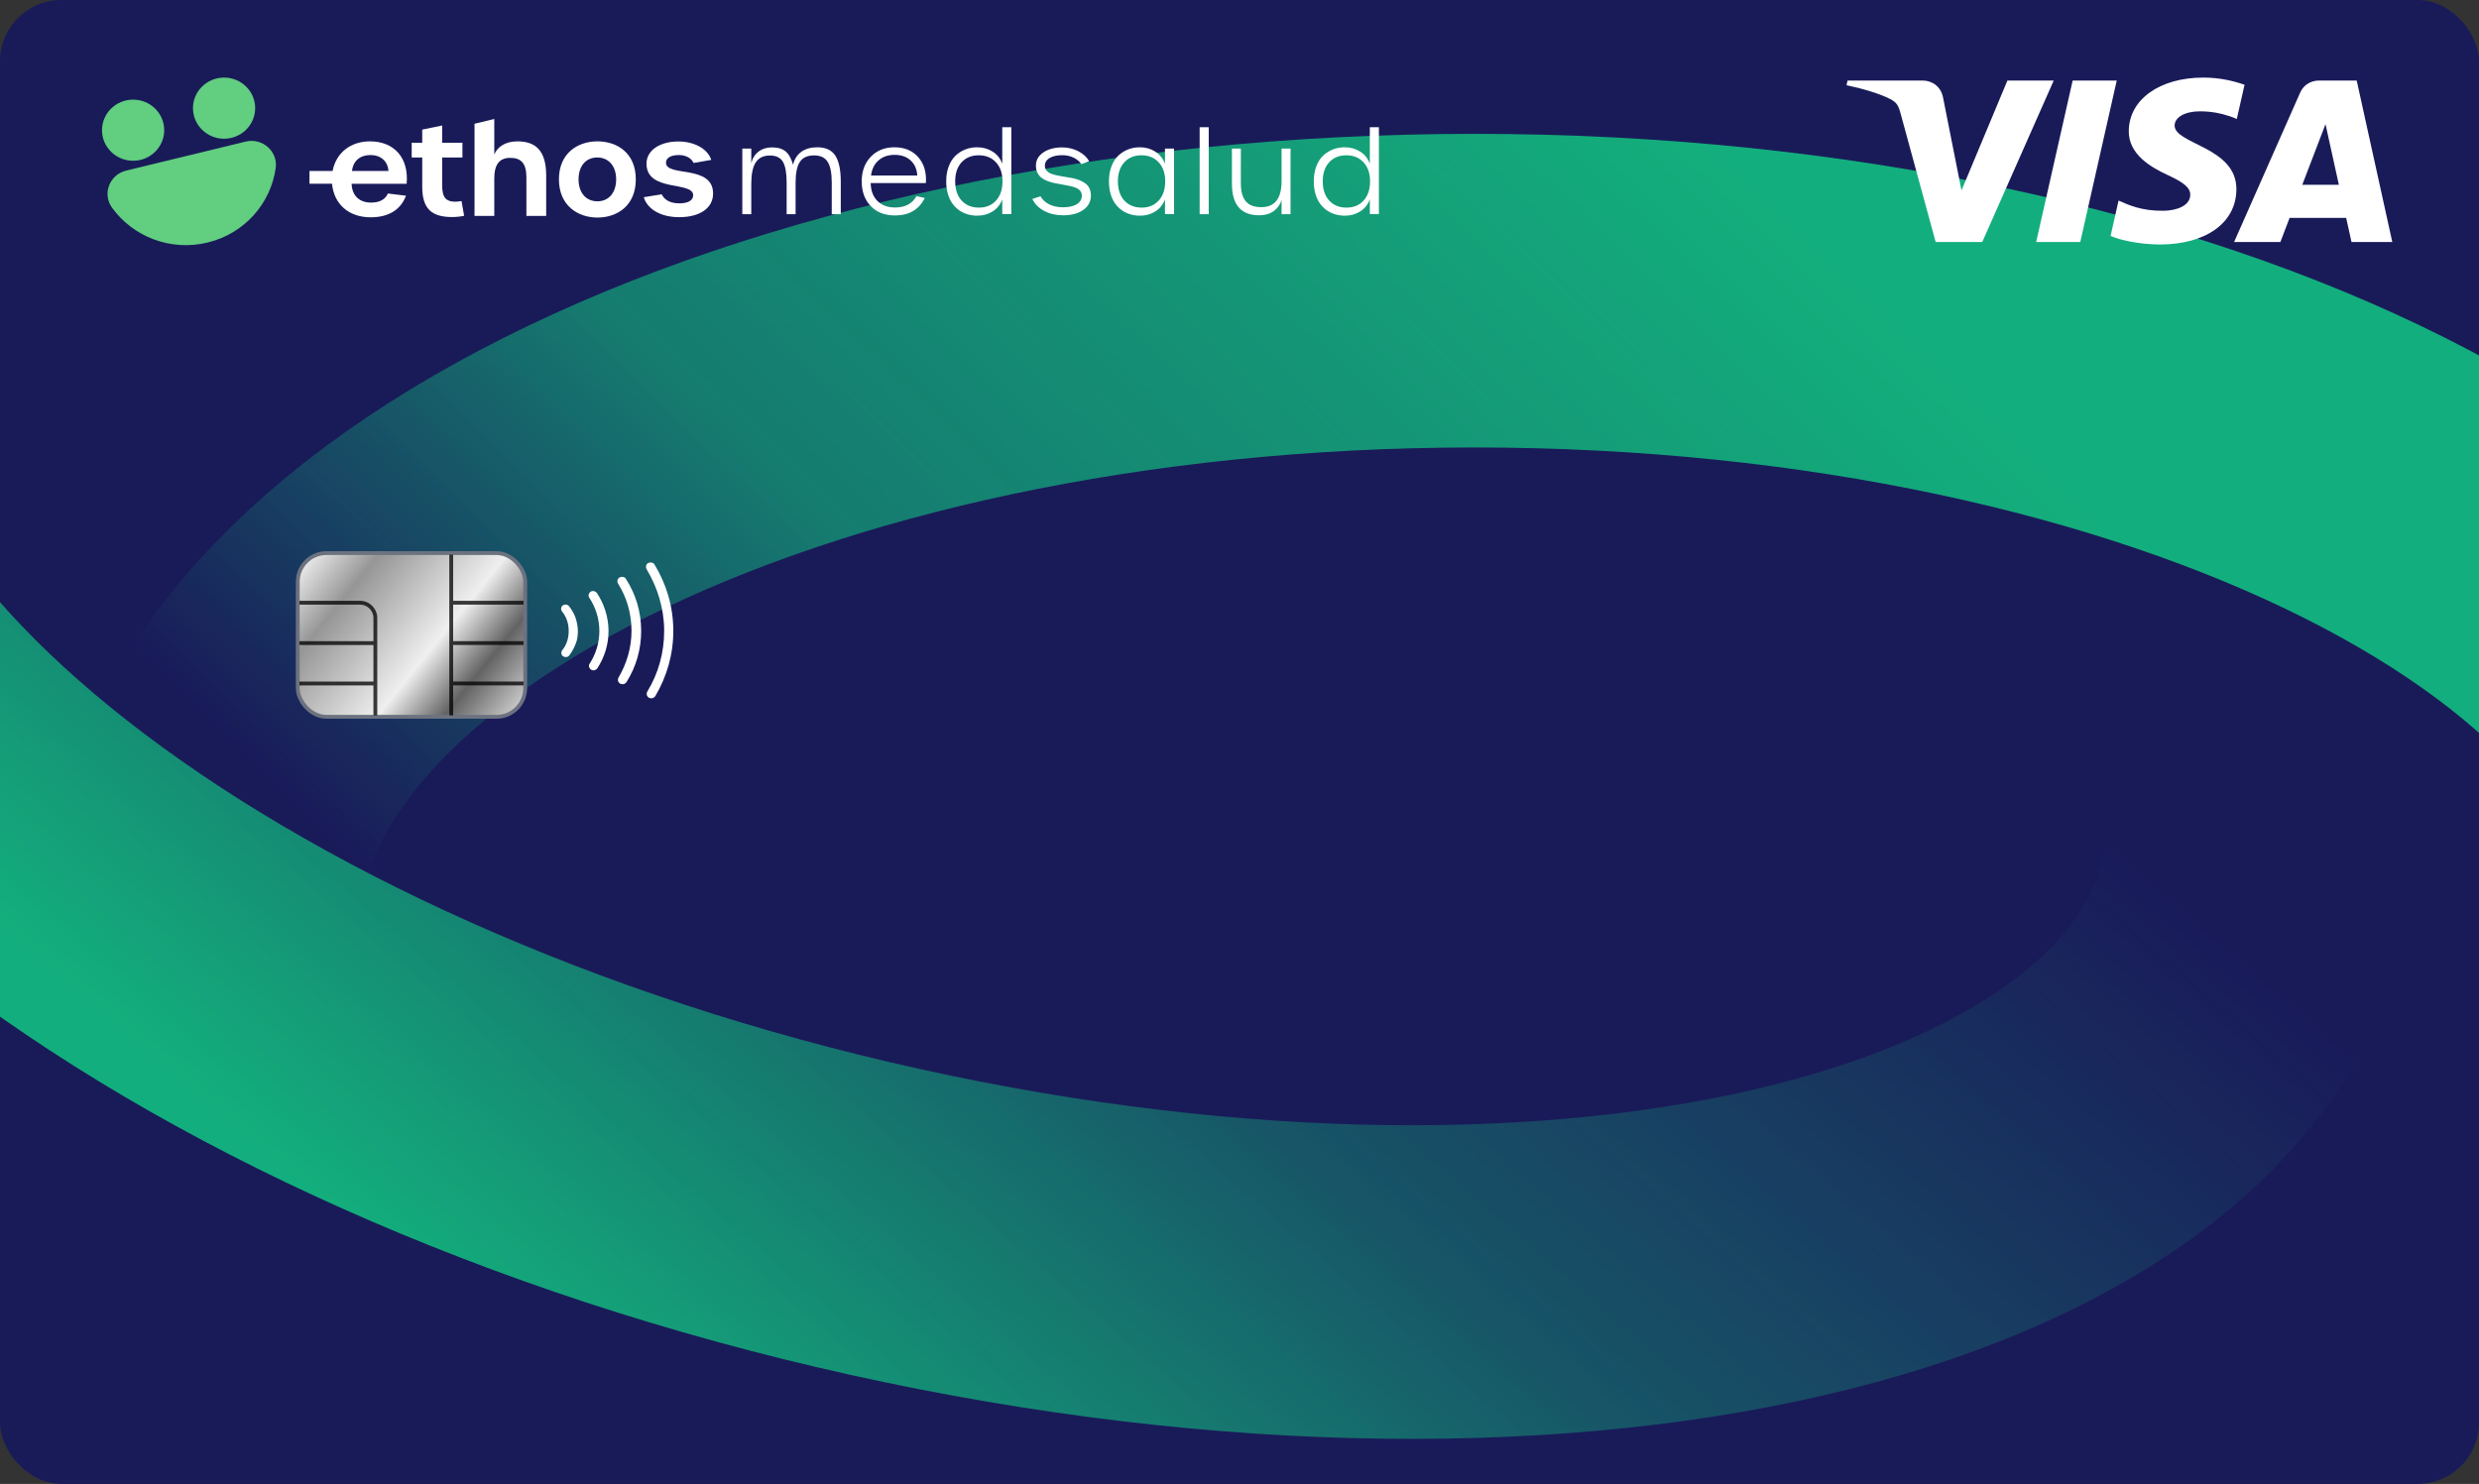 <svg width="324" height="194" viewBox="0 0 324 194" fill="none" xmlns="http://www.w3.org/2000/svg">
  <rect x="0" y="0" width="324" height="194" fill="#333333" stroke="none"/>
  <g clip-path="url(#clip0_4564_16979)">
    <g clip-path="url(#clip1_4564_16979)">
      <rect width="332" height="210" fill="#191B59" />
      <g clip-path="url(#clip2_4564_16979)">
        <g opacity="0.7">
          <path
            d="M295.667 111.051C291.979 156.782 215.119 179.363 123.995 161.486C32.871 143.609 -38.01 92.045 -34.322 46.314"
            stroke="url(#paint0_linear_4564_16979)" stroke-width="41" stroke-linecap="round" />
          <path
            d="M26.411 121.456C26.411 75.365 100.863 38 192.705 38C284.547 38 359 75.365 359 121.456"
            stroke="url(#paint1_linear_4564_16979)" stroke-width="41" stroke-linecap="round" />
        </g>
        <path
          d="M97.018 28V19.423H98.19V21.328C98.341 20.698 98.656 20.197 99.135 19.826C99.613 19.455 100.204 19.27 100.907 19.27C101.674 19.27 102.267 19.448 102.687 19.804C103.107 20.161 103.427 20.737 103.646 21.533C103.832 20.795 104.196 20.231 104.738 19.841C105.285 19.45 105.973 19.255 106.803 19.255C107.907 19.255 108.695 19.616 109.169 20.339C109.647 21.061 109.887 22.204 109.887 23.767V28H108.708V23.847C108.708 22.612 108.529 21.716 108.173 21.159C107.821 20.598 107.228 20.317 106.393 20.317C105.539 20.317 104.923 20.598 104.547 21.159C104.171 21.721 103.983 22.617 103.983 23.847V28H102.812V23.877C102.812 22.612 102.65 21.706 102.328 21.159C102.006 20.607 101.437 20.331 100.622 20.331C99.777 20.331 99.159 20.634 98.769 21.24C98.383 21.84 98.19 22.763 98.19 24.008V28H97.018ZM116.975 28.169C115.657 28.169 114.602 27.763 113.811 26.953C113.02 26.137 112.625 25.056 112.625 23.708C112.625 22.39 113.02 21.318 113.811 20.493C114.607 19.668 115.637 19.255 116.902 19.255C118.225 19.255 119.263 19.687 120.015 20.551C120.772 21.411 121.104 22.539 121.011 23.935H113.797C113.816 24.931 114.112 25.712 114.683 26.279C115.254 26.845 116.023 27.128 116.99 27.128C118.299 27.128 119.229 26.633 119.781 25.642L120.865 25.883C120.113 27.407 118.816 28.169 116.975 28.169ZM113.841 22.946H119.89C119.837 22.116 119.546 21.459 119.019 20.976C118.492 20.488 117.791 20.244 116.917 20.244C116.072 20.244 115.374 20.485 114.822 20.969C114.275 21.447 113.948 22.106 113.841 22.946ZM127.719 28.198C127.284 28.198 126.869 28.139 126.474 28.022C126.083 27.91 125.714 27.734 125.368 27.495C125.026 27.25 124.728 26.955 124.474 26.608C124.225 26.262 124.027 25.839 123.881 25.341C123.739 24.843 123.669 24.299 123.669 23.708C123.669 22.976 123.778 22.321 123.998 21.745C124.218 21.169 124.516 20.703 124.892 20.346C125.273 19.99 125.7 19.719 126.173 19.533C126.652 19.348 127.162 19.255 127.704 19.255C128.456 19.255 129.128 19.44 129.718 19.811C130.314 20.178 130.739 20.707 130.993 21.401V16.633H132.179V27.985H130.993V26.066C130.734 26.755 130.312 27.282 129.726 27.648C129.14 28.015 128.471 28.198 127.719 28.198ZM127.946 27.143C128.879 27.143 129.623 26.835 130.18 26.22C130.741 25.6 131.022 24.763 131.022 23.708C131.022 22.663 130.739 21.835 130.172 21.225C129.611 20.61 128.859 20.302 127.917 20.302C126.984 20.302 126.237 20.607 125.675 21.218C125.119 21.828 124.84 22.658 124.84 23.708C124.84 24.768 125.121 25.605 125.683 26.22C126.249 26.835 127.004 27.143 127.946 27.143ZM138.931 28.146C138.003 28.146 137.181 27.954 136.463 27.568C135.745 27.182 135.232 26.662 134.925 26.008L135.994 25.664C136.258 26.123 136.643 26.477 137.151 26.726C137.659 26.975 138.252 27.099 138.931 27.099C139.707 27.099 140.31 26.965 140.74 26.696C141.175 26.428 141.392 26.052 141.392 25.568C141.392 25.329 141.324 25.127 141.187 24.96C141.05 24.79 140.865 24.655 140.63 24.558C140.401 24.46 140.135 24.379 139.832 24.316C139.534 24.248 139.219 24.186 138.887 24.133C138.555 24.074 138.223 24.013 137.891 23.95C137.564 23.886 137.249 23.798 136.946 23.686C136.648 23.569 136.382 23.427 136.148 23.261C135.918 23.095 135.735 22.875 135.599 22.602C135.462 22.329 135.393 22.009 135.393 21.643C135.393 20.939 135.716 20.368 136.36 19.929C137.01 19.489 137.832 19.27 138.829 19.27C139.585 19.27 140.288 19.438 140.938 19.775C141.587 20.112 142.058 20.549 142.351 21.086L141.333 21.459C141.089 21.098 140.745 20.812 140.301 20.602C139.861 20.393 139.375 20.288 138.843 20.288C138.135 20.288 137.579 20.412 137.173 20.661C136.768 20.905 136.565 21.242 136.565 21.672C136.565 21.911 136.634 22.116 136.77 22.287C136.907 22.453 137.09 22.585 137.32 22.683C137.554 22.775 137.82 22.856 138.118 22.924C138.421 22.988 138.738 23.046 139.07 23.1C139.407 23.149 139.742 23.205 140.074 23.269C140.406 23.332 140.721 23.42 141.018 23.532C141.321 23.645 141.587 23.784 141.817 23.95C142.051 24.111 142.237 24.328 142.373 24.602C142.51 24.875 142.579 25.192 142.579 25.554C142.579 26.34 142.246 26.97 141.582 27.443C140.923 27.912 140.039 28.146 138.931 28.146ZM148.986 28.198C148.551 28.198 148.136 28.139 147.741 28.022C147.35 27.91 146.982 27.734 146.635 27.495C146.293 27.25 145.995 26.955 145.741 26.608C145.492 26.262 145.295 25.839 145.148 25.341C145.007 24.843 144.936 24.299 144.936 23.708C144.936 22.976 145.046 22.321 145.265 21.745C145.485 21.169 145.783 20.703 146.159 20.346C146.54 19.99 146.967 19.719 147.441 19.533C147.919 19.348 148.429 19.255 148.971 19.255C149.723 19.255 150.392 19.44 150.978 19.811C151.569 20.178 151.996 20.707 152.26 21.401V19.423H153.446V27.985H152.26V26.066C152.001 26.755 151.579 27.282 150.993 27.648C150.407 28.015 149.738 28.198 148.986 28.198ZM149.213 27.143C150.141 27.143 150.885 26.833 151.447 26.213C152.008 25.593 152.289 24.758 152.289 23.708C152.289 22.663 152.006 21.835 151.44 21.225C150.873 20.61 150.121 20.302 149.184 20.302C148.251 20.302 147.504 20.607 146.943 21.218C146.386 21.828 146.108 22.658 146.108 23.708C146.108 24.768 146.388 25.605 146.95 26.22C147.516 26.835 148.271 27.143 149.213 27.143ZM156.792 28V16.633H157.979V28H156.792ZM164.577 28.146C162.199 28.146 161.01 26.772 161.01 24.023V19.423H162.175V23.95C162.175 25.014 162.389 25.803 162.819 26.315C163.249 26.828 163.925 27.084 164.848 27.084C166.616 27.084 167.499 25.949 167.499 23.679V19.423H168.671V28H167.499V26.169C167.304 26.774 166.955 27.255 166.452 27.612C165.954 27.968 165.329 28.146 164.577 28.146ZM175.76 28.198C175.325 28.198 174.91 28.139 174.515 28.022C174.124 27.91 173.755 27.734 173.409 27.495C173.067 27.25 172.769 26.955 172.515 26.608C172.266 26.262 172.068 25.839 171.922 25.341C171.78 24.843 171.71 24.299 171.71 23.708C171.71 22.976 171.819 22.321 172.039 21.745C172.259 21.169 172.557 20.703 172.933 20.346C173.314 19.99 173.741 19.719 174.214 19.533C174.693 19.348 175.203 19.255 175.745 19.255C176.497 19.255 177.169 19.44 177.759 19.811C178.355 20.178 178.78 20.707 179.034 21.401V16.633H180.22V27.985H179.034V26.066C178.775 26.755 178.353 27.282 177.767 27.648C177.181 28.015 176.512 28.198 175.76 28.198ZM175.987 27.143C176.92 27.143 177.664 26.835 178.221 26.22C178.782 25.6 179.063 24.763 179.063 23.708C179.063 22.663 178.78 21.835 178.213 21.225C177.652 20.61 176.9 20.302 175.958 20.302C175.025 20.302 174.278 20.607 173.716 21.218C173.16 21.828 172.881 22.658 172.881 23.708C172.881 24.768 173.162 25.605 173.724 26.22C174.29 26.835 175.045 27.143 175.987 27.143Z"
          fill="white" />
      </g>
    </g>
    <g clip-path="url(#clip3_4564_16979)">
      <path
        d="M278.226 17.119C278.185 20.159 281.085 21.855 283.27 22.864C285.515 23.899 286.269 24.562 286.261 25.488C286.243 26.904 284.47 27.529 282.81 27.553C279.914 27.596 278.23 26.813 276.891 26.22L275.848 30.845C277.191 31.431 279.678 31.942 282.257 31.965C288.31 31.965 292.271 29.134 292.292 24.745C292.316 19.175 284.159 18.867 284.215 16.377C284.234 15.622 284.995 14.816 286.661 14.611C287.486 14.508 289.763 14.429 292.344 15.555L293.357 11.081C291.969 10.602 290.185 10.143 287.963 10.143C282.266 10.143 278.258 13.012 278.226 17.119ZM303.093 10.529C301.987 10.529 301.055 11.139 300.64 12.077L291.993 31.636H298.042L299.245 28.485H306.638L307.336 31.636H312.667L308.015 10.529H303.093ZM303.939 16.231L305.684 24.157H300.903L303.939 16.231ZM270.892 10.529L266.124 31.636H271.888L276.654 10.529H270.892ZM262.364 10.529L256.364 24.895L253.938 12.68C253.653 11.316 252.528 10.529 251.279 10.529H241.471L241.334 11.142C243.347 11.556 245.635 12.223 247.021 12.937C247.869 13.374 248.111 13.755 248.39 14.792L252.987 31.636H259.078L268.418 10.529H262.364Z"
        fill="white" />
    </g>
    <path
      d="M48.351 18.48C45.791 18.48 43.916 20.012 43.471 22.348H40.449V24.019H43.397C43.64 26.685 45.578 28.408 48.437 28.408C50.783 28.408 52.365 27.438 53.062 25.584L50.699 25.3C50.342 26.086 49.611 26.486 48.507 26.486C46.959 26.486 46.009 25.584 45.956 24.029H53.146C53.452 20.688 51.565 18.48 48.353 18.48H48.351ZM48.418 20.269C49.791 20.269 50.673 21.084 50.779 22.348H46.005C46.161 21.001 47.094 20.269 48.416 20.269H48.418Z"
      fill="white" />
    <path
      d="M59.537 26.37C58.262 26.37 57.787 25.8 57.787 24.18V20.587H60.439V18.665H57.787V16.408L55.185 16.944V18.665H53.809V20.587H55.185V24.414C55.185 27.322 56.444 28.375 59.096 28.375C59.607 28.375 60.268 28.307 60.661 28.208L60.321 26.286C59.964 26.336 59.742 26.37 59.539 26.37H59.537Z"
      fill="white" />
    <path
      d="M67.611 18.482C65.979 18.482 64.976 19.267 64.602 20.203V15.557L62.018 16.179V28.225H64.602V23.345C64.602 21.506 65.265 20.637 66.693 20.637C68.12 20.637 68.8 21.373 68.8 23.194V28.225H71.385V22.96C71.385 19.701 70.025 18.48 67.611 18.48V18.482Z"
      fill="white" />
    <path
      d="M78.083 18.48C75.532 18.48 73.051 20.002 73.051 23.444C73.051 26.887 75.532 28.442 78.083 28.442C80.633 28.442 83.098 26.921 83.098 23.444C83.098 19.968 80.617 18.48 78.083 18.48ZM78.083 26.318C76.638 26.318 75.618 25.265 75.618 23.444C75.618 21.624 76.638 20.587 78.066 20.587C79.493 20.587 80.53 21.655 80.53 23.444C80.53 25.233 79.527 26.318 78.083 26.318Z"
      fill="white" />
    <path
      d="M87.042 21.273C87.042 20.638 87.671 20.269 88.742 20.269C89.61 20.269 90.357 20.654 90.647 21.304L92.959 20.904C92.484 19.416 90.68 18.496 88.674 18.496C86.261 18.496 84.527 19.632 84.494 21.354C84.46 25.181 90.596 23.627 90.596 25.532C90.596 26.201 89.933 26.585 88.778 26.585C87.623 26.585 86.84 26.151 86.483 25.399L84.137 25.784C84.612 27.339 86.347 28.392 88.761 28.392C91.481 28.392 93.198 27.206 93.198 25.3C93.198 21.473 87.044 23.178 87.044 21.273H87.042Z"
      fill="white" />
    <path
      d="M29.285 18.135C31.53 18.135 33.35 16.346 33.35 14.139C33.35 11.932 31.53 10.143 29.285 10.143C27.041 10.143 25.221 11.932 25.221 14.139C25.221 16.346 27.041 18.135 29.285 18.135Z"
      fill="#61CE80" />
    <path
      d="M32.102 18.512C34.281 17.982 36.334 19.775 36.034 21.962C35.403 26.559 31.99 30.532 27.132 31.709C22.273 32.889 17.374 30.934 14.64 27.152C13.339 25.355 14.308 22.831 16.487 22.301L32.102 18.512Z"
      fill="#61CE80" />
    <path
      d="M17.397 21.017C19.642 21.017 21.462 19.228 21.462 17.021C21.462 14.815 19.642 13.025 17.397 13.025C15.152 13.025 13.332 14.815 13.332 17.021C13.332 19.228 15.152 21.017 17.397 21.017Z"
      fill="#61CE80" />
    <rect x="38.916" y="72.311" width="29.727" height="21.399" rx="3.75"
      fill="url(#paint2_linear_4564_16979)" stroke="#6D7280" stroke-width="0.5" />
    <path
      d="M39.139 78.797H47.057C48.161 78.797 49.057 79.692 49.057 80.797V84.074M49.057 93.528V89.351M49.057 89.351V84.074M49.057 89.351H39.139M49.057 84.074H39.139"
      stroke="black" stroke-opacity="0.76" stroke-width="0.5" />
    <path
      d="M68.42 78.797H58.974M58.974 78.797V84.074M58.974 78.797V72.51M58.974 93.528V89.351M58.974 89.351V84.074M58.974 89.351H68.42M58.974 84.074H68.42"
      stroke="black" stroke-opacity="0.76" stroke-width="0.5" />
    <path
      d="M74.402 85.686L74.399 85.69L74.396 85.694C74.233 85.915 73.868 85.98 73.582 85.787C73.354 85.632 73.285 85.288 73.48 85.015C73.77 84.66 73.981 84.246 74.12 83.84C74.264 83.418 74.331 82.939 74.328 82.468C74.326 81.998 74.253 81.519 74.104 81.098C73.961 80.694 73.746 80.282 73.452 79.93C73.254 79.66 73.319 79.314 73.546 79.157C73.829 78.961 74.195 79.022 74.36 79.242L74.363 79.246L74.366 79.25C74.733 79.713 75.033 80.227 75.213 80.731C75.402 81.325 75.522 81.899 75.525 82.462C75.528 83.054 75.469 83.615 75.243 84.167C74.996 84.768 74.756 85.228 74.402 85.686Z"
      fill="white" />
    <path
      d="M77.05 86.785L77.058 86.776L77.064 86.766C77.876 85.519 78.345 84.015 78.336 82.448C78.327 80.881 77.843 79.382 77.017 78.144C76.838 77.872 76.919 77.551 77.22 77.342C77.423 77.202 77.803 77.251 78.028 77.541C78.96 78.958 79.523 80.671 79.533 82.442C79.543 84.273 78.999 85.93 78.082 87.357C77.87 87.637 77.546 87.716 77.266 87.557C76.962 87.344 76.907 86.981 77.05 86.785Z"
      fill="white" />
    <path
      d="M81.804 75.679L81.812 75.694L81.821 75.708C83.084 77.681 83.785 79.957 83.799 82.42C83.812 84.882 83.137 87.163 81.897 89.148C81.707 89.441 81.386 89.524 81.061 89.379C80.765 89.194 80.685 88.887 80.84 88.578C81.894 86.784 82.55 84.669 82.537 82.426C82.525 80.193 81.916 78.082 80.77 76.288C80.615 75.981 80.692 75.676 80.984 75.489C81.337 75.328 81.681 75.446 81.804 75.679Z"
      fill="white" />
    <path
      d="M85.543 73.801L85.548 73.811L85.554 73.821C87.084 76.356 87.983 79.254 88 82.398C88.018 85.539 87.153 88.443 85.654 90.992C85.463 91.281 85.144 91.362 84.82 91.218C84.525 91.033 84.445 90.728 84.598 90.42C86.042 88.058 86.82 85.321 86.804 82.404C86.787 79.48 85.911 76.754 84.511 74.415C84.336 74.074 84.459 73.739 84.704 73.621C85.064 73.446 85.417 73.564 85.543 73.801Z"
      fill="white" />
  </g>
  <defs>
    <linearGradient id="paint0_linear_4564_16979" x1="24.742" y1="142.348" x2="148.04"
      y2="-0.043" gradientUnits="userSpaceOnUse">
      <stop stop-color="#11ED8B" />
      <stop offset="0.476" stop-color="#11ED8B" stop-opacity="0.39" />
      <stop offset="1" stop-color="#11ED8B" stop-opacity="0" />
    </linearGradient>
    <linearGradient id="paint1_linear_4564_16979" x1="249.926" y1="44.402" x2="117.645"
      y2="181.121" gradientUnits="userSpaceOnUse">
      <stop stop-color="#11ED8B" />
      <stop offset="0.614" stop-color="#11ED8B" stop-opacity="0.65" />
      <stop offset="1" stop-color="#11ED8B" stop-opacity="0" />
    </linearGradient>
    <linearGradient id="paint2_linear_4564_16979" x1="38.666" y1="72.061" x2="67.754" y2="95.481"
      gradientUnits="userSpaceOnUse">
      <stop stop-color="white" />
      <stop offset="0.234" stop-color="#969696" />
      <stop offset="0.583" stop-color="#EFEFEF" />
      <stop offset="0.766" stop-color="#636363" />
      <stop offset="1" stop-color="#E5E5E5" />
    </linearGradient>
    <clipPath id="clip0_4564_16979">
      <rect width="324" height="194" fill="white" />
    </clipPath>
    <clipPath id="clip1_4564_16979">
      <rect width="324" height="194" rx="8" fill="white" />
    </clipPath>
    <clipPath id="clip2_4564_16979">
      <rect width="332" height="210" fill="white" />
    </clipPath>
    <clipPath id="clip3_4564_16979">
      <rect width="71.333" height="21.909" fill="white" transform="translate(241.334 10.143)" />
    </clipPath>
  </defs>
</svg>
  